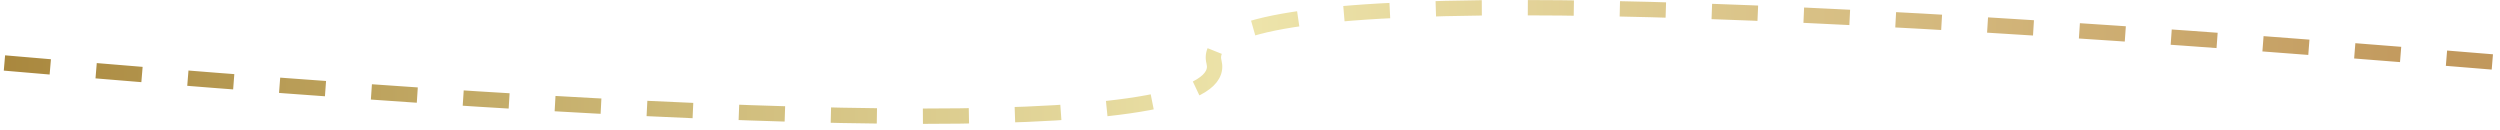 <?xml version="1.0" encoding="UTF-8"?>
<svg width="326px" height="17px" viewBox="0 0 326 17" version="1.1" xmlns="http://www.w3.org/2000/svg" xmlns:xlink="http://www.w3.org/1999/xlink">
    <!-- Generator: Sketch 53.2 (72643) - https://sketchapp.com -->
    <title>titleLine</title>
    <desc>Created with Sketch.</desc>
    <defs>
        <linearGradient x1="97.58%" y1="50%" x2="0%" y2="50%" id="linearGradient-1">
            <stop stop-color="#C1985C" offset="0%"></stop>
            <stop stop-color="#EDE4AA" offset="48.279%"></stop>
            <stop stop-color="#A8863C" offset="100%"></stop>
        </linearGradient>
    </defs>
    <g id="🌀-✅--Contacts" stroke="none" stroke-width="1" fill="none" fill-rule="evenodd" stroke-dasharray="6">
        <g id="ba_contacts" transform="translate(-367, -412)" fill-rule="nonzero" stroke="url(#linearGradient-1)" stroke-width="2">
            <g id="sectionTitle" transform="translate(352, 327)">
                <path d="M340,93.076 C226.406,102.511 170.841,102.511 173.304,93.076 C175.768,83.641 122.667,83.641 14,93.076" id="titleLine" transform="translate(177, 93.076) scale(1, -1) translate(-177, -93.076) "></path>
            </g>
        </g>
    </g>
</svg>